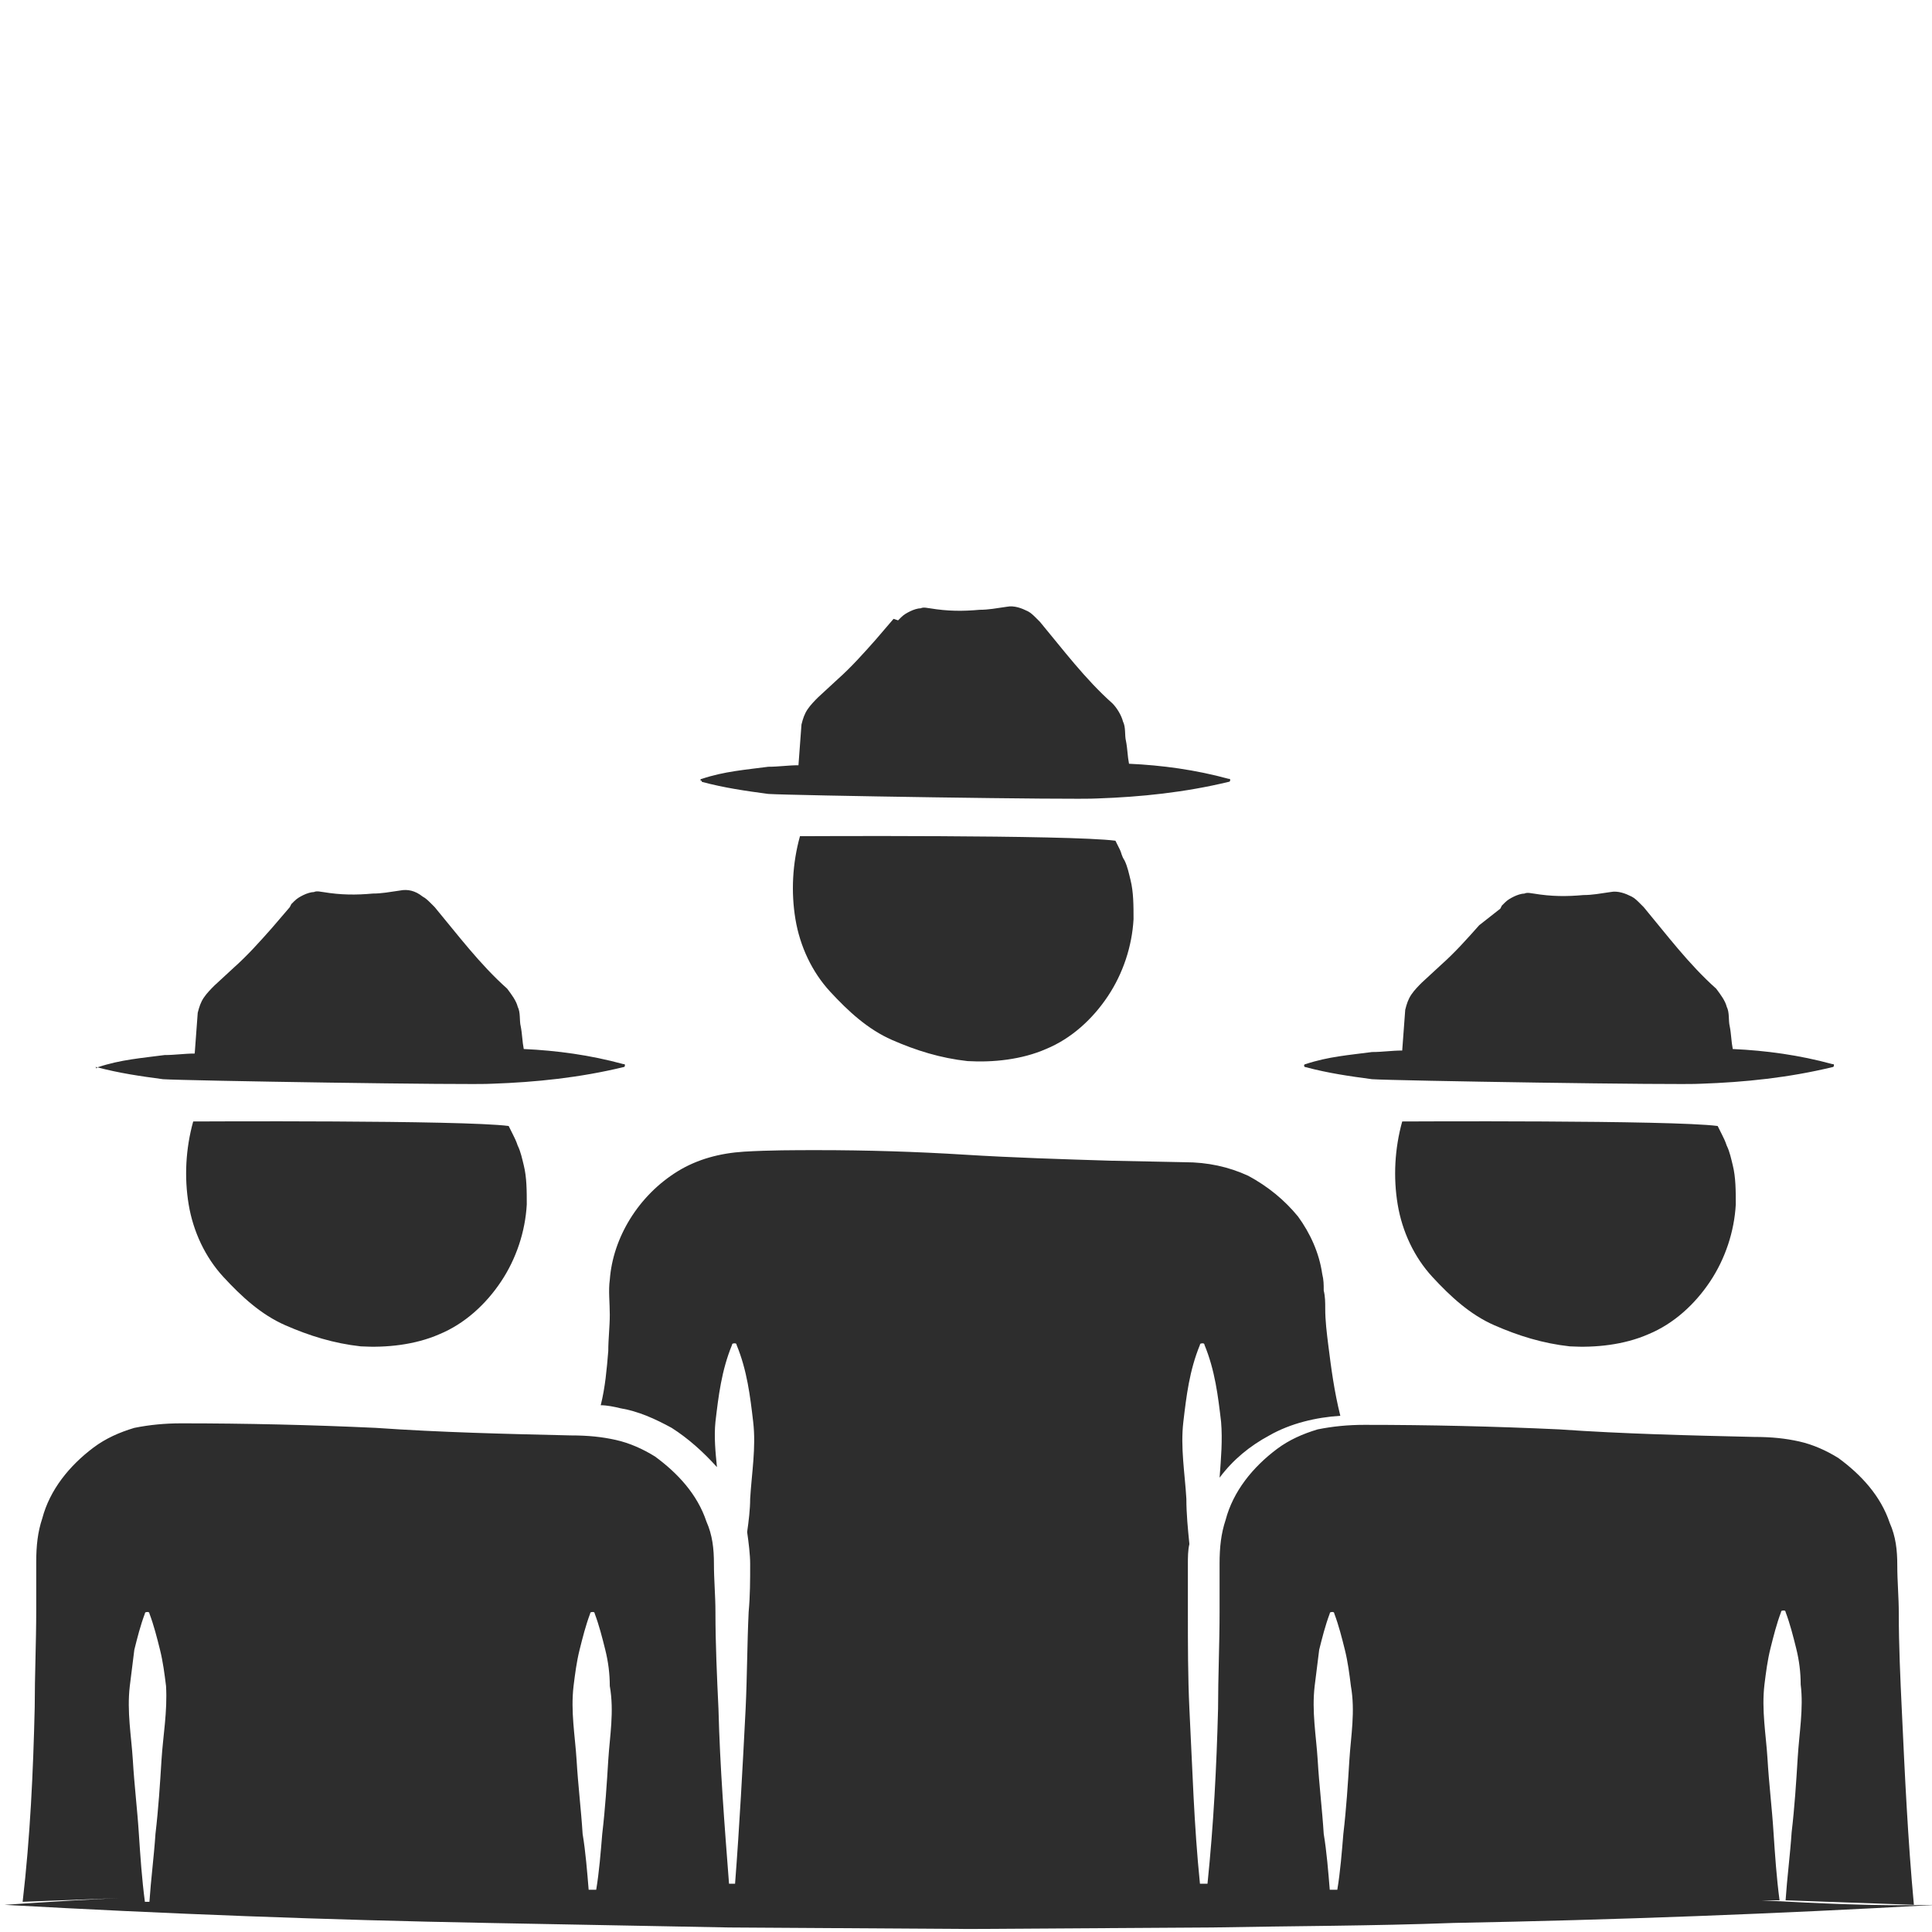 <?xml version="1.0" encoding="utf-8"?>
<!-- Generator: Adobe Illustrator 24.1.2, SVG Export Plug-In . SVG Version: 6.00 Build 0)  -->
<svg version="1.1" id="Layer_1" xmlns="http://www.w3.org/2000/svg" xmlns:xlink="http://www.w3.org/1999/xlink" x="0px" y="0px"
	 viewBox="0 0 128 128" style="enable-background:new 0 0 128 128;" xml:space="preserve">
<style type="text/css">
	.st0{fill:#2D2D2D;}
</style>
<g>
	<path class="st0" d="M116.7,125.9c0.4,0,0.8,0,1.2,0c-0.2-1.5-0.3-3-0.4-4.5c-0.1-1.6-0.3-3.2-0.4-4.9c-0.1-1.6-0.4-3.2-0.2-4.9
		c0.1-0.8,0.2-1.6,0.4-2.4c0.2-0.8,0.4-1.6,0.7-2.4c0-0.1,0.1-0.1,0.2-0.1c0,0,0.1,0,0.1,0.1c0.3,0.8,0.5,1.6,0.7,2.4
		c0.2,0.8,0.3,1.6,0.3,2.4c0.2,1.6-0.1,3.2-0.2,4.9c-0.1,1.6-0.2,3.2-0.4,4.9c-0.1,1.5-0.3,3-0.4,4.5c2.8,0.1,5.6,0.2,8.5,0.3
		c-0.4-4.3-0.6-8.6-0.8-12.9c-0.1-2.1-0.2-4.3-0.2-6.4c0-1.1-0.1-2.1-0.1-3.2c0-1-0.1-1.9-0.5-2.8c-0.6-1.8-1.9-3.2-3.4-4.3
		c-0.8-0.5-1.7-0.9-2.6-1.1c-0.9-0.2-1.8-0.3-3-0.3c-4.3-0.1-8.6-0.2-12.9-0.5c-4.3-0.2-8.6-0.3-12.9-0.3c-1.1,0-2.1,0.1-3.1,0.3
		c-1,0.3-1.9,0.7-2.7,1.3c-1.6,1.2-2.9,2.8-3.4,4.7c-0.3,0.9-0.4,1.8-0.4,2.9c0,1.1,0,2.1,0,3.2c0,2.1-0.1,4.3-0.1,6.4
		c-0.1,3.9-0.3,7.7-0.7,11.6l-0.5,0c-0.4-3.9-0.5-7.7-0.7-11.6c-0.1-2.1-0.1-4.3-0.1-6.4c0-1.1,0-2.1,0-3.2c0-0.4,0-0.9,0.1-1.3
		c-0.1-1-0.2-2-0.2-3c-0.1-1.7-0.4-3.4-0.2-5.1c0.2-1.7,0.4-3.4,1.1-5.1c0-0.1,0.1-0.1,0.2-0.1c0,0,0.1,0,0.1,0.1
		c0.7,1.7,0.9,3.4,1.1,5.1c0.1,1.2,0,2.4-0.1,3.7c0.9-1.2,2-2.1,3.3-2.8c1.4-0.8,3.1-1.2,4.7-1.3c-0.4-1.6-0.6-3.1-0.8-4.7
		c-0.1-0.8-0.2-1.6-0.2-2.4c0-0.4,0-0.8-0.1-1.2c0-0.4,0-0.7-0.1-1.1c-0.2-1.4-0.8-2.7-1.6-3.8c-0.9-1.1-2-2-3.3-2.7
		c-1.3-0.6-2.7-0.9-4.2-0.9l-4.9-0.1c-3.2-0.1-6.5-0.2-9.7-0.4c-3.2-0.2-6.5-0.3-9.7-0.3c-1.6,0-3.2,0-4.9,0.1
		c-1.6,0.1-3.1,0.5-4.4,1.3c-2.6,1.6-4.3,4.4-4.5,7.2c-0.1,0.7,0,1.5,0,2.3c0,0.8-0.1,1.6-0.1,2.4c-0.1,1.2-0.2,2.4-0.5,3.6
		c0.4,0,0.9,0.1,1.3,0.2c1.2,0.2,2.3,0.7,3.4,1.3c1.1,0.7,2.1,1.6,3,2.6c-0.1-1-0.2-2-0.1-3c0.2-1.7,0.4-3.4,1.1-5.1
		c0-0.1,0.1-0.1,0.2-0.1c0,0,0.1,0,0.1,0.1c0.7,1.7,0.9,3.4,1.1,5.1c0.2,1.7-0.1,3.4-0.2,5.1c0,0.7-0.1,1.5-0.2,2.2
		c0.1,0.7,0.2,1.5,0.2,2.1c0,1.1,0,2.1-0.1,3.2c-0.1,2.1-0.1,4.3-0.2,6.4c-0.2,3.9-0.4,7.7-0.7,11.6l-0.3,0c0,0-0.1,0-0.1,0
		c-0.3-3.9-0.6-7.7-0.7-11.6c-0.1-2.1-0.2-4.3-0.2-6.4c0-1.1-0.1-2.1-0.1-3.2c0-1-0.1-1.9-0.5-2.8c-0.6-1.8-1.9-3.2-3.4-4.3
		c-0.8-0.5-1.7-0.9-2.6-1.1c-0.9-0.2-1.8-0.3-3-0.3c-4.3-0.1-8.6-0.2-12.9-0.5c-4.3-0.2-8.6-0.3-12.9-0.3c-1.1,0-2.1,0.1-3.1,0.3
		c-1,0.3-1.9,0.7-2.7,1.3c-1.6,1.2-2.9,2.8-3.4,4.7c-0.3,0.9-0.4,1.8-0.4,2.9c0,1.1,0,2.1,0,3.2c0,2.1-0.1,4.3-0.1,6.4
		c-0.1,4.3-0.3,8.6-0.8,12.9c2.6-0.1,5.2-0.2,7.8-0.3c-3,0.1-6,0.3-9,0.5c10.7,0.6,21.3,1,32,1.2c5.3,0.1,10.7,0.2,16,0.3l16,0.1
		l16-0.1c5.3-0.1,10.7-0.1,16-0.3c10.7-0.2,21.3-0.6,32-1.2C124.2,126.3,120.5,126.1,116.7,125.9z M10.7,116.6
		c-0.1,1.6-0.2,3.2-0.4,4.9c-0.1,1.5-0.3,3-0.4,4.5c-0.1,0-0.2,0-0.3,0c-0.2-1.5-0.3-3-0.4-4.5c-0.1-1.6-0.3-3.2-0.4-4.9
		c-0.1-1.6-0.4-3.2-0.2-4.9c0.1-0.8,0.2-1.6,0.3-2.4c0.2-0.8,0.4-1.6,0.7-2.4c0-0.1,0.1-0.1,0.2-0.1c0,0,0.1,0,0.1,0.1
		c0.3,0.8,0.5,1.6,0.7,2.4c0.2,0.8,0.3,1.6,0.4,2.4C11.1,113.4,10.8,115,10.7,116.6z M40.3,116.6c-0.1,1.6-0.2,3.2-0.4,4.9
		c-0.1,1.2-0.2,2.5-0.4,3.7c-0.2,0-0.3,0-0.5,0c-0.1-1.2-0.2-2.5-0.4-3.7c-0.1-1.6-0.3-3.2-0.4-4.9c-0.1-1.6-0.4-3.2-0.2-4.9
		c0.1-0.8,0.2-1.6,0.4-2.4c0.2-0.8,0.4-1.6,0.7-2.4c0-0.1,0.1-0.1,0.2-0.1c0,0,0.1,0,0.1,0.1c0.3,0.8,0.5,1.6,0.7,2.4
		c0.2,0.8,0.3,1.6,0.3,2.4C40.7,113.4,40.4,115,40.3,116.6z M89.4,116.6c-0.1,1.6-0.2,3.2-0.4,4.9c-0.1,1.2-0.2,2.5-0.4,3.7
		c-0.2,0-0.3,0-0.5,0c-0.1-1.2-0.2-2.5-0.4-3.7c-0.1-1.6-0.3-3.2-0.4-4.9c-0.1-1.6-0.4-3.2-0.2-4.9c0.1-0.8,0.2-1.6,0.3-2.4
		c0.2-0.8,0.4-1.6,0.7-2.4c0-0.1,0.1-0.1,0.2-0.1c0,0,0.1,0,0.1,0.1c0.3,0.8,0.5,1.6,0.7,2.4c0.2,0.8,0.3,1.6,0.4,2.4
		C89.8,113.4,89.5,115,89.4,116.6z"/>
	<path class="st0" d="M34,75.2c-0.1-0.2-0.2-0.4-0.3-0.6c-3-0.4-20.9-0.3-20.9-0.3c-0.5,1.8-0.6,3.7-0.3,5.5
		c0.3,1.8,1.1,3.5,2.3,4.8c1.2,1.3,2.5,2.5,4.1,3.2c1.6,0.7,3.2,1.2,5,1.4c1.7,0.1,3.6-0.1,5.2-0.8c1.7-0.7,3.1-2,4.1-3.5
		c1-1.5,1.6-3.3,1.7-5.1c0-0.9,0-1.8-0.2-2.6c-0.1-0.4-0.2-0.9-0.4-1.3C34.2,75.6,34.1,75.4,34,75.2z"/>
	<path class="st0" d="M6.4,70.7c1.5,0.4,2.9,0.6,4.4,0.8c1.5,0.1,20.5,0.4,21.8,0.3c2.9-0.1,5.8-0.4,8.7-1.1c0,0,0.1,0,0.1-0.1
		c0-0.1,0-0.1-0.1-0.1c-2.2-0.6-4.4-0.9-6.6-1c-0.1-0.5-0.1-1-0.2-1.5c-0.1-0.4,0-0.9-0.2-1.3c-0.1-0.4-0.4-0.8-0.7-1.2
		c-1.8-1.6-3.3-3.6-4.8-5.4l-0.3-0.3c-0.1-0.1-0.3-0.3-0.5-0.4C27.5,59,27,58.9,26.5,59c-0.7,0.1-1.2,0.2-1.8,0.2
		c-1.1,0.1-2.1,0.1-3.3-0.1c-0.1,0-0.4-0.1-0.6,0c-0.2,0-0.5,0.1-0.7,0.2c-0.2,0.1-0.4,0.2-0.6,0.4c-0.1,0.1-0.2,0.2-0.2,0.2
		l-0.1,0.2l-1.2,1.4c-0.8,0.9-1.6,1.8-2.5,2.6l-1.3,1.2c-0.2,0.2-0.5,0.5-0.7,0.8c-0.2,0.3-0.3,0.6-0.4,1l-0.2,2.7
		c-0.7,0-1.3,0.1-2,0.1c-1.5,0.2-2.9,0.3-4.4,0.8c0,0-0.1,0-0.1,0.1C6.3,70.6,6.3,70.7,6.4,70.7z"/>
	<path class="st0" d="M114.1,75.2c-0.1-0.2-0.2-0.4-0.3-0.6c-3-0.4-20.9-0.3-20.9-0.3c-0.5,1.8-0.6,3.7-0.3,5.5
		c0.3,1.8,1.1,3.5,2.3,4.8c1.2,1.3,2.5,2.5,4.1,3.2c1.6,0.7,3.2,1.2,5,1.4c1.7,0.1,3.6-0.1,5.2-0.8c1.7-0.7,3.1-2,4.1-3.5
		c1-1.5,1.6-3.3,1.7-5.1c0-0.9,0-1.8-0.2-2.6c-0.1-0.4-0.2-0.9-0.4-1.3C114.3,75.6,114.2,75.4,114.1,75.2z"/>
	<path class="st0" d="M86.5,70.7c1.5,0.4,2.9,0.6,4.4,0.8c1.5,0.1,20.5,0.4,21.8,0.3c2.9-0.1,5.8-0.4,8.7-1.1c0,0,0.1,0,0.1-0.1
		c0-0.1,0-0.1-0.1-0.1c-2.2-0.6-4.4-0.9-6.6-1c-0.1-0.5-0.1-1-0.2-1.5c-0.1-0.4,0-0.9-0.2-1.3c-0.1-0.4-0.4-0.8-0.7-1.2
		c-1.8-1.6-3.3-3.6-4.8-5.4l-0.3-0.3c-0.1-0.1-0.3-0.3-0.5-0.4c-0.4-0.2-0.9-0.4-1.4-0.3c-0.7,0.1-1.2,0.2-1.8,0.2
		c-1.1,0.1-2.1,0.1-3.3-0.1c-0.1,0-0.4-0.1-0.6,0c-0.2,0-0.5,0.1-0.7,0.2c-0.2,0.1-0.4,0.2-0.6,0.4c-0.1,0.1-0.2,0.2-0.2,0.2
		l-0.1,0.2L98,61.3c-0.8,0.9-1.6,1.8-2.5,2.6l-1.3,1.2c-0.2,0.2-0.5,0.5-0.7,0.8c-0.2,0.3-0.3,0.6-0.4,1l-0.2,2.7
		c-0.7,0-1.3,0.1-2,0.1c-1.5,0.2-2.9,0.3-4.4,0.8c0,0-0.1,0-0.1,0.1C86.4,70.6,86.4,70.7,86.5,70.7z"/>
	<path class="st0" d="M74.2,56.3c-0.1-0.2-0.2-0.4-0.3-0.6c-3-0.4-20.9-0.3-20.9-0.3c-0.5,1.8-0.6,3.7-0.3,5.5
		c0.3,1.8,1.1,3.5,2.3,4.8c1.2,1.3,2.5,2.5,4.1,3.2c1.6,0.7,3.2,1.2,5,1.4c1.7,0.1,3.6-0.1,5.2-0.8c1.7-0.7,3.1-2,4.1-3.5
		c1-1.5,1.6-3.3,1.7-5.1c0-0.9,0-1.8-0.2-2.6c-0.1-0.4-0.2-0.9-0.4-1.3C74.3,56.7,74.3,56.5,74.2,56.3z"/>
	<path class="st0" d="M46.5,51.8c1.5,0.4,2.9,0.6,4.4,0.8c1.5,0.1,20.5,0.4,21.8,0.3c2.9-0.1,5.8-0.4,8.7-1.1c0,0,0.1,0,0.1-0.1
		c0-0.1,0-0.1-0.1-0.1c-2.2-0.6-4.4-0.9-6.6-1c-0.1-0.5-0.1-1-0.2-1.5c-0.1-0.4,0-0.9-0.2-1.3c-0.1-0.4-0.4-0.9-0.7-1.2
		c-1.8-1.6-3.3-3.6-4.8-5.4l-0.3-0.3c-0.1-0.1-0.3-0.3-0.5-0.4c-0.4-0.2-0.9-0.4-1.4-0.3c-0.7,0.1-1.2,0.2-1.8,0.2
		c-1.1,0.1-2.1,0.1-3.3-0.1c-0.1,0-0.4-0.1-0.6,0c-0.2,0-0.5,0.1-0.7,0.2c-0.2,0.1-0.4,0.2-0.6,0.4c-0.1,0.1-0.2,0.2-0.2,0.2
		L59.2,41l-1.2,1.4c-0.8,0.9-1.6,1.8-2.5,2.6l-1.3,1.2c-0.2,0.2-0.5,0.5-0.7,0.8c-0.2,0.3-0.3,0.6-0.4,1l-0.2,2.7
		c-0.7,0-1.3,0.1-2,0.1c-1.5,0.2-2.9,0.3-4.4,0.8c0,0-0.1,0-0.1,0.1C46.4,51.7,46.5,51.7,46.5,51.8z"/>
</g>
</svg>
